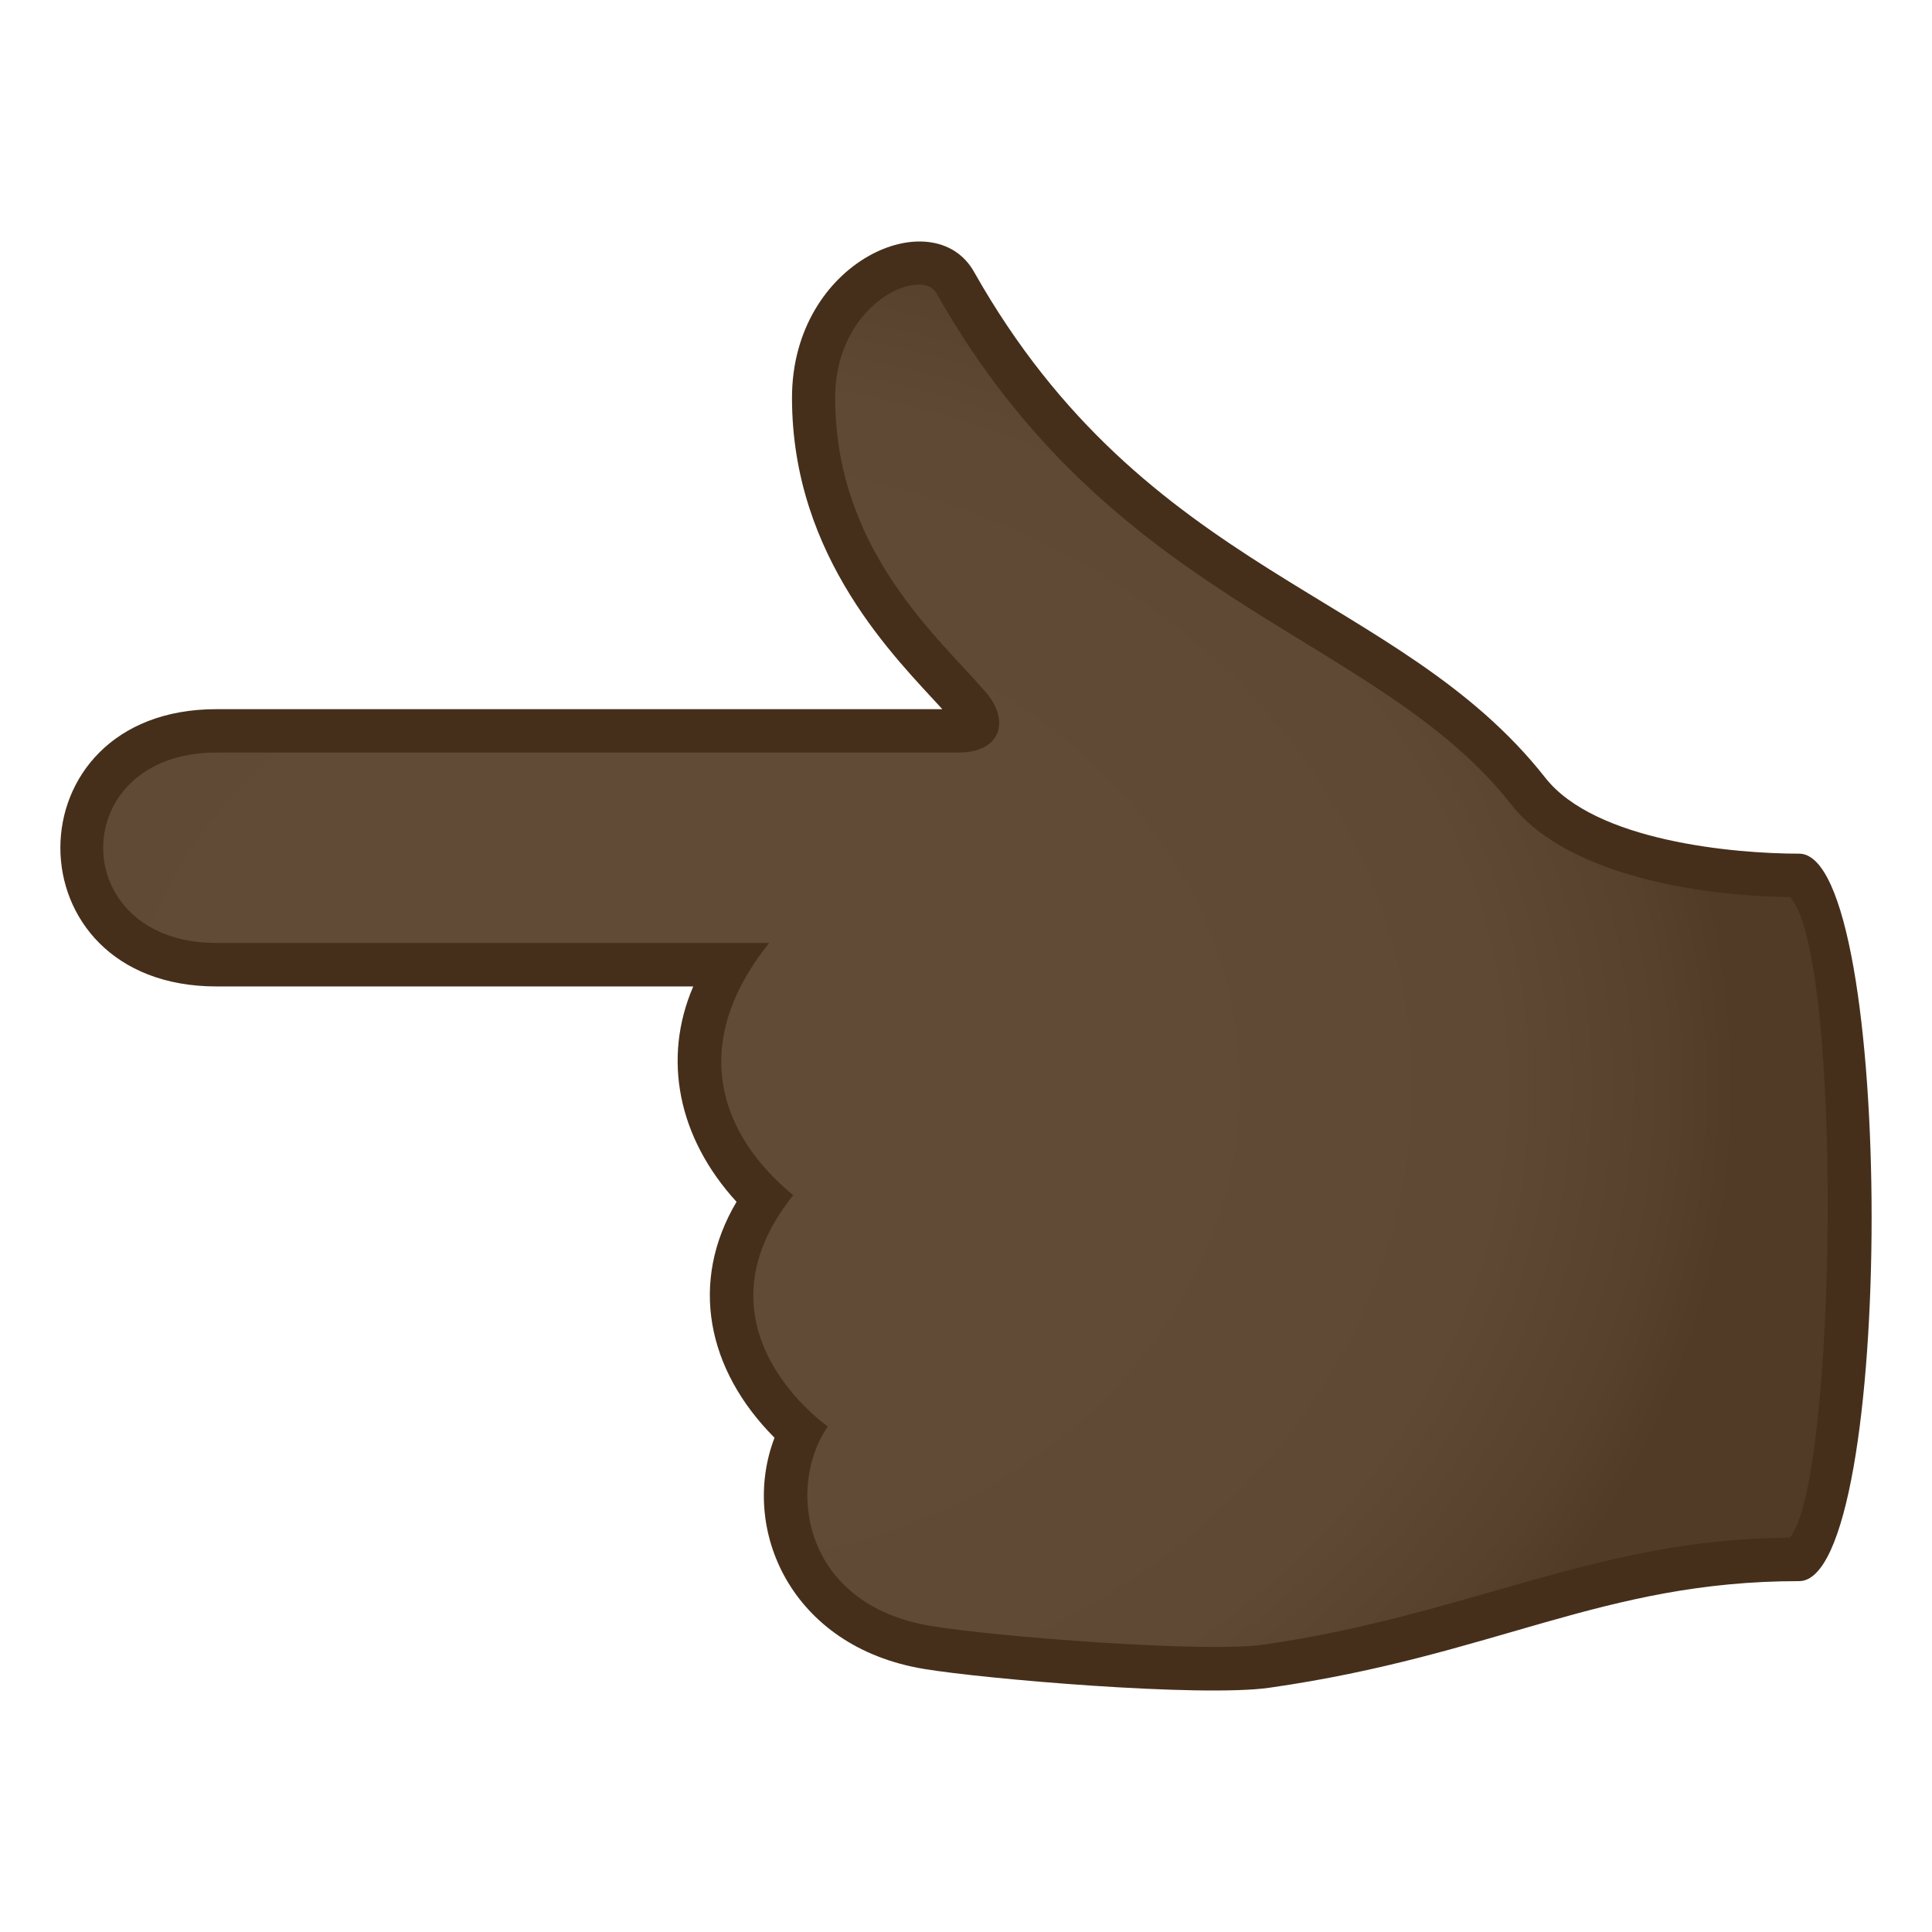 <svg enable-background="new 0 0 64 64" height="64" viewBox="0 0 64 64" width="64" xmlns="http://www.w3.org/2000/svg" xmlns:xlink="http://www.w3.org/1999/xlink"><radialGradient id="a" cx="2.255" cy="54.394" gradientTransform="matrix(0 -.97 -1.136 0 84.264 38.187)" gradientUnits="userSpaceOnUse" r="30.858"><stop offset=".449" stop-color="#614a36"/><stop offset=".775" stop-color="#5f4834"/><stop offset=".932" stop-color="#58412c"/><stop offset="1" stop-color="#523b26"/></radialGradient><path d="m31.644 9.359c5.805 10.287 14.276 10.859 18.985 16.851 1.752 2.231 6.389 2.787 8.814 2.787 2.529 0 2.443 22.66 0 22.66-6.461 0-10.184 2.494-17.488 3.537-2.096.299-9.152-.273-11.246-.623-4.166-.697-5.541-4.482-4.189-7.125 0 0-4.231-3.426-1.203-7.732 0 0-3.963-3.404-1.152-7.756 0 0-12.516 0-16.996 0-5.963 0-5.963-7.746 0-7.746h24.561c2.91 0-4.777-3.392-4.777-11.033-.002-3.814 3.756-5.476 4.691-3.82z" fill="url(#a)"/><path d="m7.168 23.492h24.047c-1.506-1.66-4.979-4.996-4.979-10.313 0-4.559 4.695-6.539 6.029-4.176 5.709 10.119 14.053 10.563 18.924 16.76 1.652 2.104 6.244 2.516 8.41 2.516 3.201 0 3.201 24.098 0 24.098-6.529 0-10.072 2.465-17.545 3.531-2.275.326-9.465-.291-11.463-.625-4.4-.738-6.09-4.637-4.934-7.656-2.244-2.252-2.83-5.164-1.258-7.815-1.951-2.131-2.459-4.76-1.434-7.135h-15.797c-6.891 0-6.891-9.185 0-9.185zm19.109 16.101c-3.539 4.418 1.145 7.66 1.145 7.66-1.377 1.988-.852 5.895 3.404 6.607 2.168.363 9.102.896 11.027.621 6.76-.967 11.072-3.518 17.432-3.545 1.57-1.777 1.781-19.332.012-21.219-2.426-.014-7.26-.555-9.229-3.061-4.455-5.67-13.186-6.561-19.047-16.943-.502-.891-3.355.316-3.355 3.465 0 5.07 3.467 7.975 5.006 9.771.752.881.553 1.981-.943 1.981h-24.561c-5 0-5 6.307 0 6.307h18.314c-2.699 3.354-1.642 6.354.795 8.356z" fill="#452f1b"/></svg>